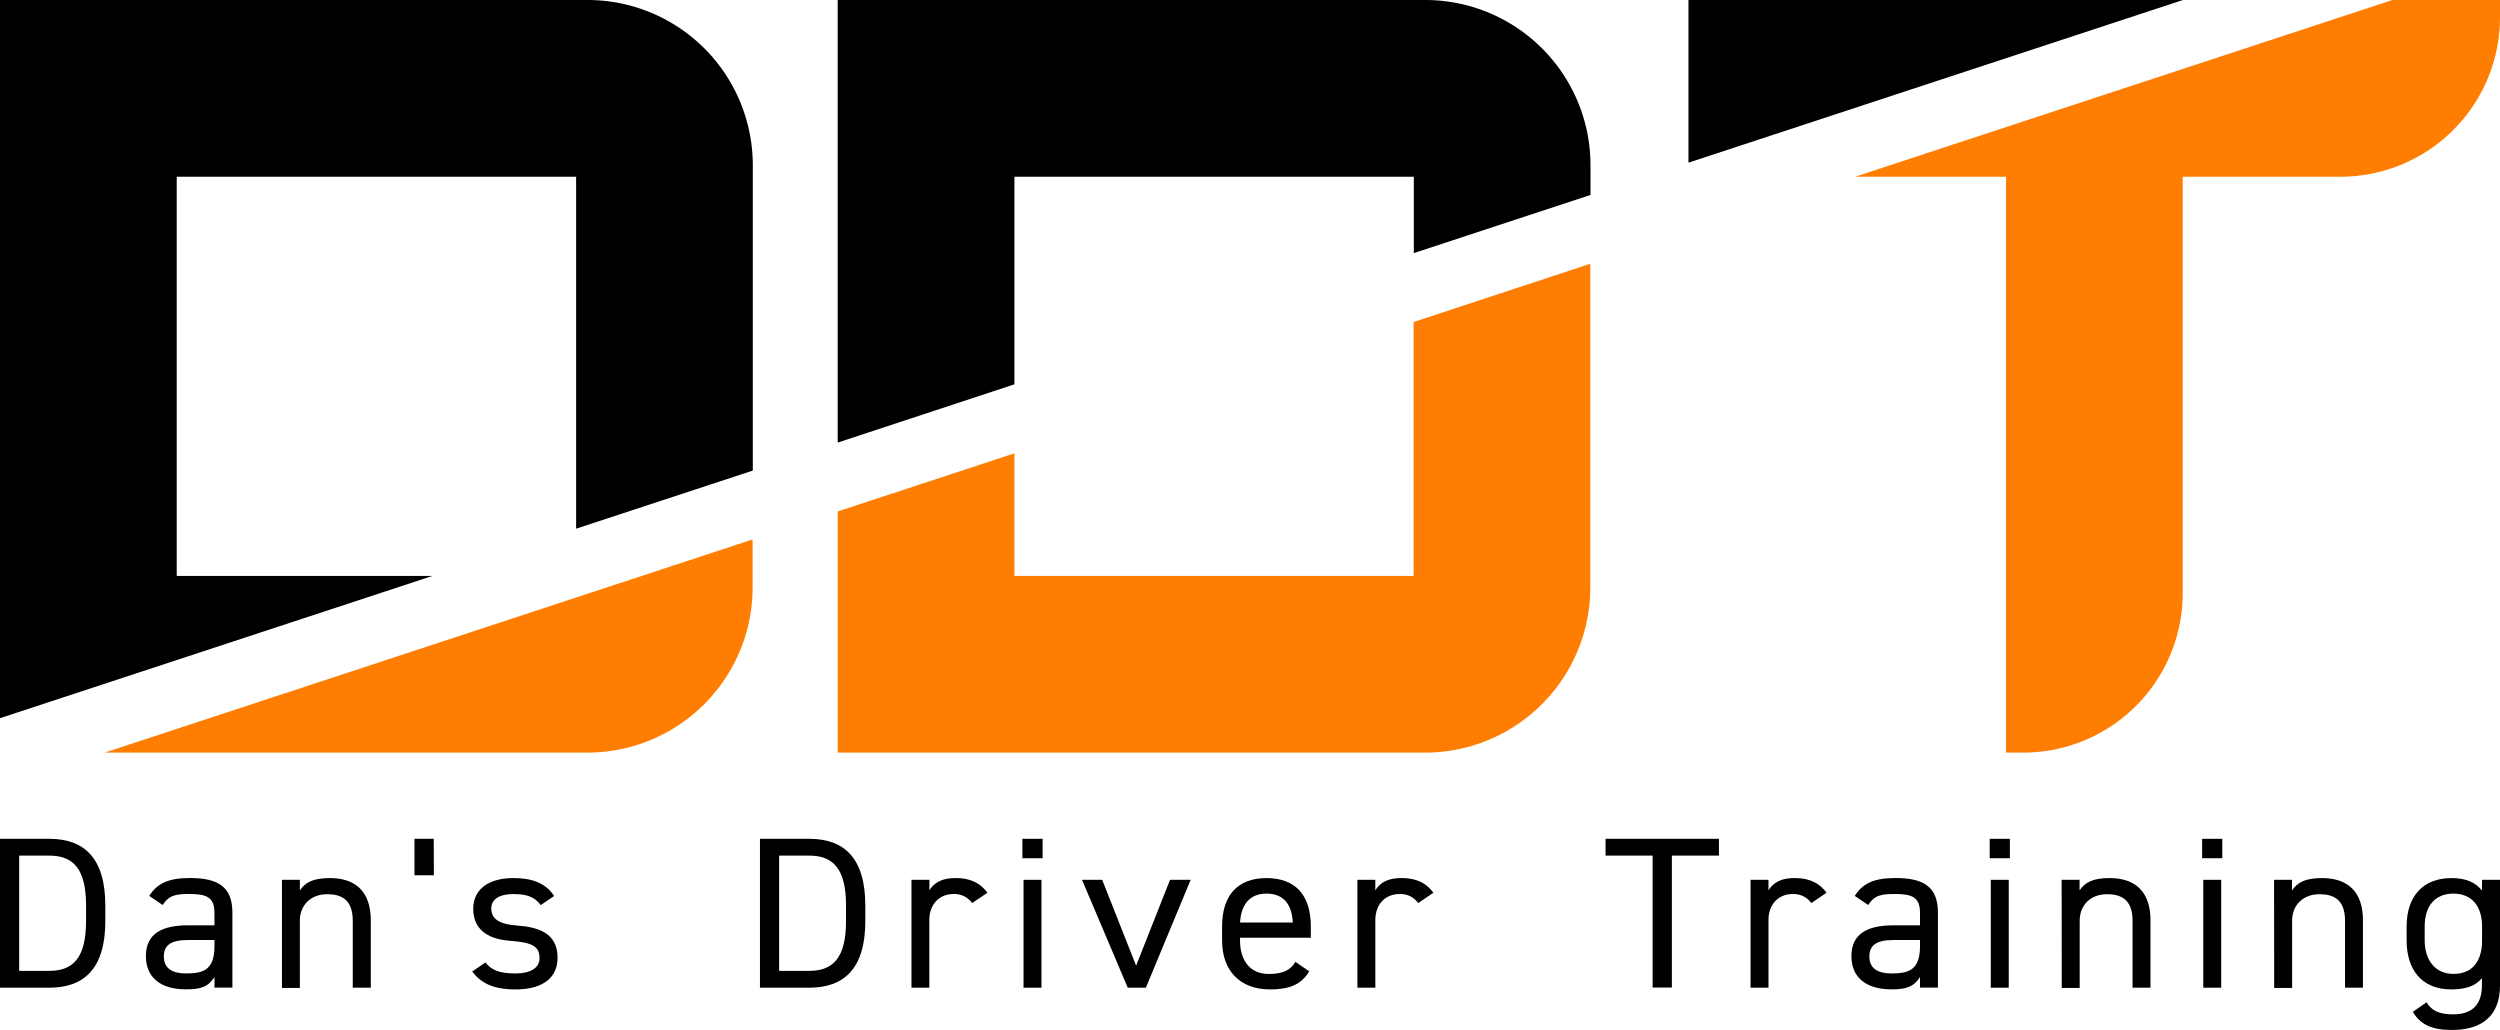 <svg xmlns="http://www.w3.org/2000/svg" viewBox="0 0 663.49 273.35"><defs><style>.cls-1{fill:#ff7d00;}</style></defs><title>DDT_Logo_Dark</title><g id="Layer_2" data-name="Layer 2"><g id="Layer_1-2" data-name="Layer 1"><polygon points="579.34 0 448.11 0 448.11 43.17 579.34 0"/><path class="cls-1" d="M492.38,46.9h40V199.74h4.57a42.33,42.33,0,0,0,42.33-42.33V46.9h41.91A42.34,42.34,0,0,0,663.49,4.56V0H634.92Z"/><path d="M269.22,102V46.9h106V67.17l46.89-15.43V43.86A43.86,43.86,0,0,0,378.2,0H222.32V117.46Z"/><path class="cls-1" d="M375.17,85.46v67.39H269.22V120.31l-46.9,15.43v64H378.2a43.85,43.85,0,0,0,43.86-43.86V70Z"/><path d="M114.76,152.85H46.9V46.9h106v93.41l46.89-15.42v-81A43.86,43.86,0,0,0,155.88,0H0V190.6Z"/><path class="cls-1" d="M27.79,199.74H155.88a43.85,43.85,0,0,0,43.86-43.86V143.17Z"/><path d="M0,262.13V222.62H13.09c9.09,0,14.86,4.92,14.86,17.69v4.13c0,12.77-5.77,17.69-14.86,17.69Zm22.84-17.69v-4.13c0-9.79-3.45-13.23-9.75-13.23h-8v30.58h8C19.39,257.66,22.84,254.23,22.84,244.44Z"/><path d="M49.84,245.58h7.08v-3.32c0-4.07-2-5-6.6-5-3.57,0-5.47.28-7.14,2.92l-3.57-2.41c2.09-3.32,5.12-4.75,10.77-4.75,7.55,0,11.3,2.35,11.3,9.22v19.87H56.92v-2.81c-1.67,2.64-3.69,3.27-7.55,3.27-6.9,0-10.65-3.27-10.65-8.82C38.72,247.59,43.3,245.58,49.84,245.58Zm7.08,3.9H49.84c-4.7,0-6.36,1.54-6.36,4.4,0,3.21,2.38,4.47,5.89,4.47,4.4,0,7.55-.8,7.55-7.21Z"/><path d="M74.83,233.5h4.75v2.8c1.49-2.17,3.57-3.26,8-3.26,6.37,0,10.83,3.21,10.83,11.22v17.87H93.62V244.32c0-5.78-3.27-7-6.78-7-4.46,0-7.26,3-7.26,7v17.87H74.83Z"/><path d="M115.15,232.3H110v-9.68h5.11Z"/><path d="M143.52,240.2c-1.6-2-3.27-2.92-7.37-2.92-3.51,0-5.77,1.32-5.77,3.83,0,3.27,3,4.24,6.9,4.53,5.59.4,10.7,2,10.7,8.53,0,5-3.51,8.42-11.18,8.42-6.07,0-9.22-1.78-11.48-4.75l3.51-2.41c1.61,2.06,3.75,2.92,8,2.92,4,0,6.36-1.49,6.36-4.06,0-3.1-1.9-4.18-7.67-4.59-5-.34-9.93-2.29-9.93-8.53,0-4.75,3.57-8.13,10.65-8.13,4.81,0,8.5,1.2,10.82,4.75Z"/><path d="M201.69,262.13V222.62h13.09c9.1,0,14.87,4.92,14.87,17.69v4.13c0,12.77-5.77,17.69-14.87,17.69Zm22.84-17.69v-4.13c0-9.79-3.45-13.23-9.75-13.23h-8v30.58h8C221.08,257.66,224.53,254.23,224.53,244.44Z"/><path d="M258,239.68a5.73,5.73,0,0,0-5-2.4c-3.62,0-6.36,2.63-6.36,6.93v17.92H241.9V233.5h4.76v2.8c1.25-2,3.27-3.26,6.9-3.26,4,0,6.6,1.32,8.5,3.89Z"/><path d="M271.34,222.62h5.36v5.15h-5.36Zm.3,10.88h4.76v28.63h-4.76Z"/><path d="M316,233.5l-11.89,28.63H299.3L287.16,233.5h5.36l9,22.79,9-22.79Z"/><path d="M347.47,257.78c-2.08,3.49-5.23,4.81-10.4,4.81-8,0-12.73-5-12.73-12.94v-3.78c0-8.13,4-12.83,11.78-12.83s11.77,4.64,11.77,12.83v3H329.1v.8c0,4.92,2.44,8.82,7.61,8.82,3.87,0,5.83-1.09,7.08-3.21ZM329.1,244.84h14c-.23-4.81-2.43-7.68-6.95-7.68S329.39,240.08,329.1,244.84Z"/><path d="M376.38,239.68a5.71,5.71,0,0,0-5-2.4c-3.63,0-6.37,2.63-6.37,6.93v17.92h-4.76V233.5H365v2.8c1.25-2,3.27-3.26,6.9-3.26,4.05,0,6.6,1.32,8.51,3.89Z"/><path d="M456.2,222.62v4.46H443.71v35H438.6v-35H426.11v-4.46Z"/><path d="M480.71,239.68a5.73,5.73,0,0,0-5-2.4c-3.62,0-6.36,2.63-6.36,6.93v17.92h-4.76V233.5h4.76v2.8c1.25-2,3.27-3.26,6.9-3.26,4,0,6.6,1.32,8.5,3.89Z"/><path d="M502.48,245.58h7.08v-3.32c0-4.07-2-5-6.6-5-3.57,0-5.48.28-7.14,2.92l-3.57-2.41c2.08-3.32,5.12-4.75,10.77-4.75,7.55,0,11.3,2.35,11.3,9.22v19.87h-4.76v-2.81c-1.67,2.64-3.69,3.27-7.56,3.27-6.89,0-10.64-3.27-10.64-8.82C491.36,247.59,495.94,245.58,502.48,245.58Zm7.08,3.9h-7.08c-4.7,0-6.36,1.54-6.36,4.4,0,3.21,2.37,4.47,5.88,4.47,4.41,0,7.56-.8,7.56-7.21Z"/><path d="M528.06,222.62h5.35v5.15h-5.35Zm.29,10.88h4.76v28.63h-4.76Z"/><path d="M547.15,233.5h4.76v2.8c1.48-2.17,3.57-3.26,8-3.26,6.36,0,10.82,3.21,10.82,11.22v17.87h-4.76V244.32c0-5.78-3.27-7-6.78-7-4.46,0-7.25,3-7.25,7v17.87h-4.76Z"/><path d="M584.44,222.62h5.35v5.15h-5.35Zm.3,10.88h4.76v28.63h-4.76Z"/><path d="M603.53,233.5h4.76v2.8c1.49-2.17,3.57-3.26,8-3.26,6.37,0,10.83,3.21,10.83,11.22v17.87h-4.76V244.32c0-5.78-3.27-7-6.78-7-4.46,0-7.26,3-7.26,7v17.87h-4.76Z"/><path d="M658.73,233.5h4.76v28.06c0,8-4.76,11.79-12.73,11.79-5.18,0-8.33-1.31-10.41-4.81L644,266c1.25,2.12,3.21,3.21,7.08,3.21,5.17,0,7.61-2.75,7.61-7.67v-1.95c-1.61,2-4.16,3-8.09,3-8.09,0-11.89-5.5-11.89-12.94v-3.78c0-8.19,4.52-12.83,11.89-12.83,3.93,0,6.48,1.2,8.09,3.32Zm0,16.15v-3.78c0-5.39-2.74-8.71-7.61-8.71s-7.62,3.27-7.62,8.71v3.78c0,4.86,2.56,8.82,7.62,8.82C656.59,258.47,658.73,254.57,658.73,249.65Z"/></g></g></svg>